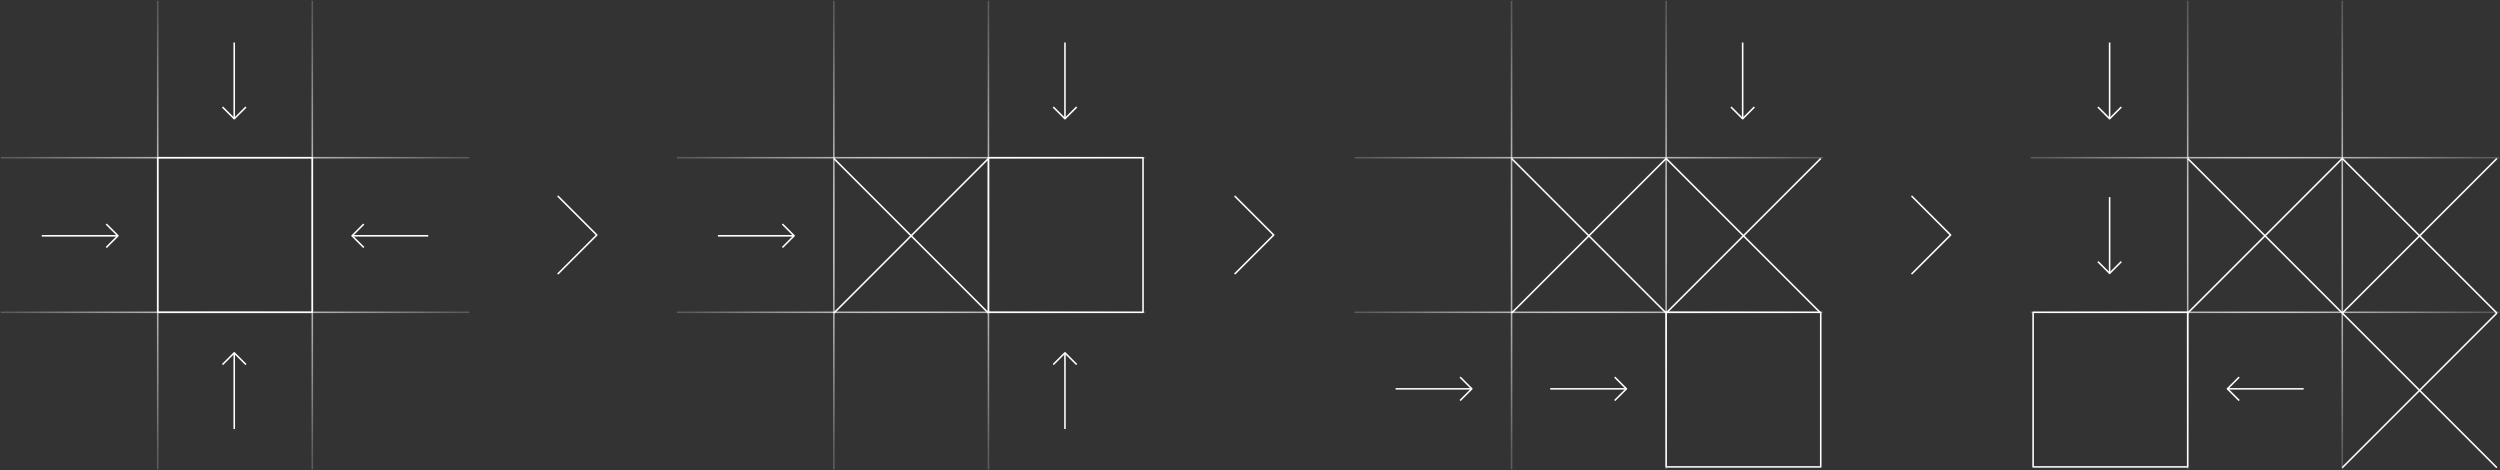 <?xml version="1.0" encoding="UTF-8" standalone="no"?><!DOCTYPE svg PUBLIC "-//W3C//DTD SVG 1.1//EN" "http://www.w3.org/Graphics/SVG/1.1/DTD/svg11.dtd"><svg width="100%" height="100%" viewBox="0 0 1601 301" version="1.1" xmlns="http://www.w3.org/2000/svg" xmlns:xlink="http://www.w3.org/1999/xlink" xml:space="preserve" xmlns:serif="http://www.serif.com/" style="fill-rule:evenodd;clip-rule:evenodd;stroke-linejoin:round;stroke-miterlimit:1.5;"><rect x="0" y="0" width="1601" height="301" fill="#333333" stroke="none"/><path d="M0.5,101L300.5,101" style="fill:none;stroke:url(#_Radial1);stroke-width:1px;"/><path d="M101,300.5L101,0.5" style="fill:none;stroke:url(#_Radial2);stroke-width:1px;"/><path d="M0.5,200L300.5,200" style="fill:none;stroke:url(#_Radial3);stroke-width:1px;"/><path d="M200,300.5L200,0.5" style="fill:none;stroke:url(#_Radial4);stroke-width:1px;"/><rect x="101" y="101" width="99" height="99" style="fill:none;stroke:white;stroke-width:1px;"/><path d="M68.042,143.5L75.542,151L68.042,158.5" style="fill:none;stroke:white;stroke-width:1px;stroke-linejoin:miter;stroke-miterlimit:10;"/><path d="M26.751,151L75.542,151" style="fill:none;stroke:white;stroke-width:1px;"/><path d="M232.958,158.5L225.458,151L232.958,143.5" style="fill:none;stroke:white;stroke-width:1px;stroke-linejoin:miter;stroke-miterlimit:10;"/><path d="M274.249,151L225.458,151" style="fill:none;stroke:white;stroke-width:1px;"/><path d="M142.5,233.458L150,225.958L157.5,233.458" style="fill:none;stroke:white;stroke-width:1px;stroke-linejoin:miter;stroke-miterlimit:10;"/><path d="M150,274.749L150,225.958" style="fill:none;stroke:white;stroke-width:1px;"/><path d="M157.5,68.542L150,76.042L142.5,68.542" style="fill:none;stroke:white;stroke-width:1px;stroke-linejoin:miter;stroke-miterlimit:10;"/><path d="M150,27.251L150,76.042" style="fill:none;stroke:white;stroke-width:1px;"/><path d="M357.424,175.25L382.174,150.5L357.424,125.75" style="fill:none;stroke:white;stroke-width:1px;stroke-linecap:round;"/><rect x="633" y="101" width="99" height="99" style="fill:none;stroke:white;stroke-width:1px;"/><path d="M433.5,101L733.5,101" style="fill:none;stroke:url(#_Radial5);stroke-width:1px;"/><path d="M534,300.5L534,0.5" style="fill:none;stroke:url(#_Radial6);stroke-width:1px;"/><path d="M433.5,200L733.5,200" style="fill:none;stroke:url(#_Radial7);stroke-width:1px;"/><path d="M633,300.5L633,0.5" style="fill:none;stroke:url(#_Radial8);stroke-width:1px;"/><path d="M534,101.5L633,200.5" style="fill:none;stroke:white;stroke-width:1px;"/><path d="M534,200.5L633,101.5" style="fill:none;stroke:white;stroke-width:1px;"/><path d="M501.042,143.5L508.542,151L501.042,158.5" style="fill:none;stroke:white;stroke-width:1px;stroke-linejoin:miter;stroke-miterlimit:10;"/><path d="M459.751,151L508.542,151" style="fill:none;stroke:white;stroke-width:1px;"/><path d="M674.5,233.458L682,225.958L689.5,233.458" style="fill:none;stroke:white;stroke-width:1px;stroke-linejoin:miter;stroke-miterlimit:10;"/><path d="M682,274.749L682,225.958" style="fill:none;stroke:white;stroke-width:1px;"/><path d="M689.5,68.542L682,76.042L674.5,68.542" style="fill:none;stroke:white;stroke-width:1px;stroke-linejoin:miter;stroke-miterlimit:10;"/><path d="M682,27.251L682,76.042" style="fill:none;stroke:white;stroke-width:1px;"/><path d="M790.924,175.25L815.674,150.5L790.924,125.75" style="fill:none;stroke:white;stroke-width:1px;stroke-linecap:round;"/><path d="M1300.5,101L1600.5,101" style="fill:none;stroke:url(#_Radial9);stroke-width:1px;"/><path d="M1401,300.5L1401,0.5" style="fill:none;stroke:url(#_Radial10);stroke-width:1px;"/><rect x="1302" y="200" width="99" height="99" style="fill:none;stroke:white;stroke-width:1px;"/><path d="M1300.5,200L1600.5,200" style="fill:none;stroke:url(#_Radial11);stroke-width:1px;"/><path d="M1500,300.5L1500,0.5" style="fill:none;stroke:url(#_Radial12);stroke-width:1px;"/><path d="M1401,200.5L1500,101.5" style="fill:none;stroke:white;stroke-width:1px;"/><path d="M1500,101.5L1599,200.5" style="fill:none;stroke:white;stroke-width:1px;"/><path d="M1500,200.5L1599,101.5" style="fill:none;stroke:white;stroke-width:1px;"/><path d="M1401,101.5L1599,299.5" style="fill:none;stroke:white;stroke-width:1px;"/><path d="M1500,299.5L1599,200.5" style="fill:none;stroke:white;stroke-width:1px;"/><path d="M1358.5,68.542L1351,76.042L1343.5,68.542" style="fill:none;stroke:white;stroke-width:1px;stroke-linejoin:miter;stroke-miterlimit:10;"/><path d="M1351,27.251L1351,76.042" style="fill:none;stroke:white;stroke-width:1px;"/><path d="M1358.5,167.542L1351,175.042L1343.5,167.542" style="fill:none;stroke:white;stroke-width:1px;stroke-linejoin:miter;stroke-miterlimit:10;"/><path d="M1351,126.251L1351,175.042" style="fill:none;stroke:white;stroke-width:1px;"/><path d="M1433.96,256.5L1426.46,249L1433.96,241.5" style="fill:none;stroke:white;stroke-width:1px;stroke-linejoin:miter;stroke-miterlimit:10;"/><path d="M1475.25,249L1426.46,249" style="fill:none;stroke:white;stroke-width:1px;"/><path d="M1224.42,175.25L1249.17,150.5L1224.42,125.75" style="fill:none;stroke:white;stroke-width:1px;stroke-linecap:round;"/><path d="M867.5,101L1167.5,101" style="fill:none;stroke:url(#_Radial13);stroke-width:1px;"/><path d="M968,300.5L968,0.5" style="fill:none;stroke:url(#_Radial14);stroke-width:1px;"/><path d="M867.5,200L1167.5,200" style="fill:none;stroke:url(#_Radial15);stroke-width:1px;"/><path d="M1067,300.5L1067,0.5" style="fill:none;stroke:url(#_Radial16);stroke-width:1px;"/><rect x="1067" y="200" width="99" height="99" style="fill:none;stroke:white;stroke-width:1px;"/><path d="M968,101.5L1067,200.5" style="fill:none;stroke:white;stroke-width:1px;"/><path d="M968,200.5L1067,101.5" style="fill:none;stroke:white;stroke-width:1px;"/><path d="M1067,101.5L1166,200.5" style="fill:none;stroke:white;stroke-width:1px;"/><path d="M1067,200.5L1166,101.5" style="fill:none;stroke:white;stroke-width:1px;"/><path d="M935.042,241.5L942.542,249L935.042,256.5" style="fill:none;stroke:white;stroke-width:1px;stroke-linejoin:miter;stroke-miterlimit:10;"/><path d="M893.751,249L942.542,249" style="fill:none;stroke:white;stroke-width:1px;"/><path d="M1034.04,241.5L1041.54,249L1034.04,256.5" style="fill:none;stroke:white;stroke-width:1px;stroke-linejoin:miter;stroke-miterlimit:10;"/><path d="M992.751,249L1041.54,249" style="fill:none;stroke:white;stroke-width:1px;"/><path d="M1123.5,68.542L1116,76.042L1108.5,68.542" style="fill:none;stroke:white;stroke-width:1px;stroke-linejoin:miter;stroke-miterlimit:10;"/><path d="M1116,27.251L1116,76.042" style="fill:none;stroke:white;stroke-width:1px;"/><defs><radialGradient id="_Radial1" cx="0" cy="0" r="1" gradientUnits="userSpaceOnUse" gradientTransform="matrix(-150,2.1821e-13,-2.1821e-13,-150,150.5,150.5)"><stop offset="0" style="stop-color:white;stop-opacity:1"/><stop offset="1" style="stop-color:white;stop-opacity:0.2"/></radialGradient><radialGradient id="_Radial2" cx="0" cy="0" r="1" gradientUnits="userSpaceOnUse" gradientTransform="matrix(-150,2.1821e-13,-2.1821e-13,-150,150.5,150.5)"><stop offset="0" style="stop-color:white;stop-opacity:1"/><stop offset="1" style="stop-color:white;stop-opacity:0.2"/></radialGradient><radialGradient id="_Radial3" cx="0" cy="0" r="1" gradientUnits="userSpaceOnUse" gradientTransform="matrix(-150,2.1821e-13,-2.1821e-13,-150,150.5,150.5)"><stop offset="0" style="stop-color:white;stop-opacity:1"/><stop offset="1" style="stop-color:white;stop-opacity:0.2"/></radialGradient><radialGradient id="_Radial4" cx="0" cy="0" r="1" gradientUnits="userSpaceOnUse" gradientTransform="matrix(-150,2.1821e-13,-2.1821e-13,-150,150.5,150.5)"><stop offset="0" style="stop-color:white;stop-opacity:1"/><stop offset="1" style="stop-color:white;stop-opacity:0.2"/></radialGradient><radialGradient id="_Radial5" cx="0" cy="0" r="1" gradientUnits="userSpaceOnUse" gradientTransform="matrix(-150,2.1821e-13,-2.1821e-13,-150,583.5,150.5)"><stop offset="0" style="stop-color:white;stop-opacity:1"/><stop offset="1" style="stop-color:white;stop-opacity:0.2"/></radialGradient><radialGradient id="_Radial6" cx="0" cy="0" r="1" gradientUnits="userSpaceOnUse" gradientTransform="matrix(-150,2.1821e-13,-2.1821e-13,-150,583.5,150.5)"><stop offset="0" style="stop-color:white;stop-opacity:1"/><stop offset="1" style="stop-color:white;stop-opacity:0.2"/></radialGradient><radialGradient id="_Radial7" cx="0" cy="0" r="1" gradientUnits="userSpaceOnUse" gradientTransform="matrix(-150,2.1821e-13,-2.1821e-13,-150,583.5,150.5)"><stop offset="0" style="stop-color:white;stop-opacity:1"/><stop offset="1" style="stop-color:white;stop-opacity:0.2"/></radialGradient><radialGradient id="_Radial8" cx="0" cy="0" r="1" gradientUnits="userSpaceOnUse" gradientTransform="matrix(-150,2.1821e-13,-2.1821e-13,-150,583.5,150.5)"><stop offset="0" style="stop-color:white;stop-opacity:1"/><stop offset="1" style="stop-color:white;stop-opacity:0.2"/></radialGradient><radialGradient id="_Radial9" cx="0" cy="0" r="1" gradientUnits="userSpaceOnUse" gradientTransform="matrix(-149,2.16755e-13,-2.1821e-13,-150,1450.5,150.5)"><stop offset="0" style="stop-color:white;stop-opacity:1"/><stop offset="1" style="stop-color:white;stop-opacity:0.2"/></radialGradient><radialGradient id="_Radial10" cx="0" cy="0" r="1" gradientUnits="userSpaceOnUse" gradientTransform="matrix(-149,2.16755e-13,-2.1821e-13,-150,1450.5,150.5)"><stop offset="0" style="stop-color:white;stop-opacity:1"/><stop offset="1" style="stop-color:white;stop-opacity:0.2"/></radialGradient><radialGradient id="_Radial11" cx="0" cy="0" r="1" gradientUnits="userSpaceOnUse" gradientTransform="matrix(-149,2.16755e-13,-2.1821e-13,-150,1450.5,150.5)"><stop offset="0" style="stop-color:white;stop-opacity:1"/><stop offset="1" style="stop-color:white;stop-opacity:0.2"/></radialGradient><radialGradient id="_Radial12" cx="0" cy="0" r="1" gradientUnits="userSpaceOnUse" gradientTransform="matrix(-149,2.16755e-13,-2.1821e-13,-150,1450.5,150.5)"><stop offset="0" style="stop-color:white;stop-opacity:1"/><stop offset="1" style="stop-color:white;stop-opacity:0.2"/></radialGradient><radialGradient id="_Radial13" cx="0" cy="0" r="1" gradientUnits="userSpaceOnUse" gradientTransform="matrix(-150,2.1821e-13,-2.1821e-13,-150,1017.5,150.5)"><stop offset="0" style="stop-color:white;stop-opacity:1"/><stop offset="1" style="stop-color:white;stop-opacity:0.2"/></radialGradient><radialGradient id="_Radial14" cx="0" cy="0" r="1" gradientUnits="userSpaceOnUse" gradientTransform="matrix(-150,2.1821e-13,-2.1821e-13,-150,1017.5,150.5)"><stop offset="0" style="stop-color:white;stop-opacity:1"/><stop offset="1" style="stop-color:white;stop-opacity:0.2"/></radialGradient><radialGradient id="_Radial15" cx="0" cy="0" r="1" gradientUnits="userSpaceOnUse" gradientTransform="matrix(-150,2.1821e-13,-2.1821e-13,-150,1017.5,150.5)"><stop offset="0" style="stop-color:white;stop-opacity:1"/><stop offset="1" style="stop-color:white;stop-opacity:0.2"/></radialGradient><radialGradient id="_Radial16" cx="0" cy="0" r="1" gradientUnits="userSpaceOnUse" gradientTransform="matrix(-150,2.1821e-13,-2.1821e-13,-150,1017.5,150.5)"><stop offset="0" style="stop-color:white;stop-opacity:1"/><stop offset="1" style="stop-color:white;stop-opacity:0.2"/></radialGradient></defs></svg>